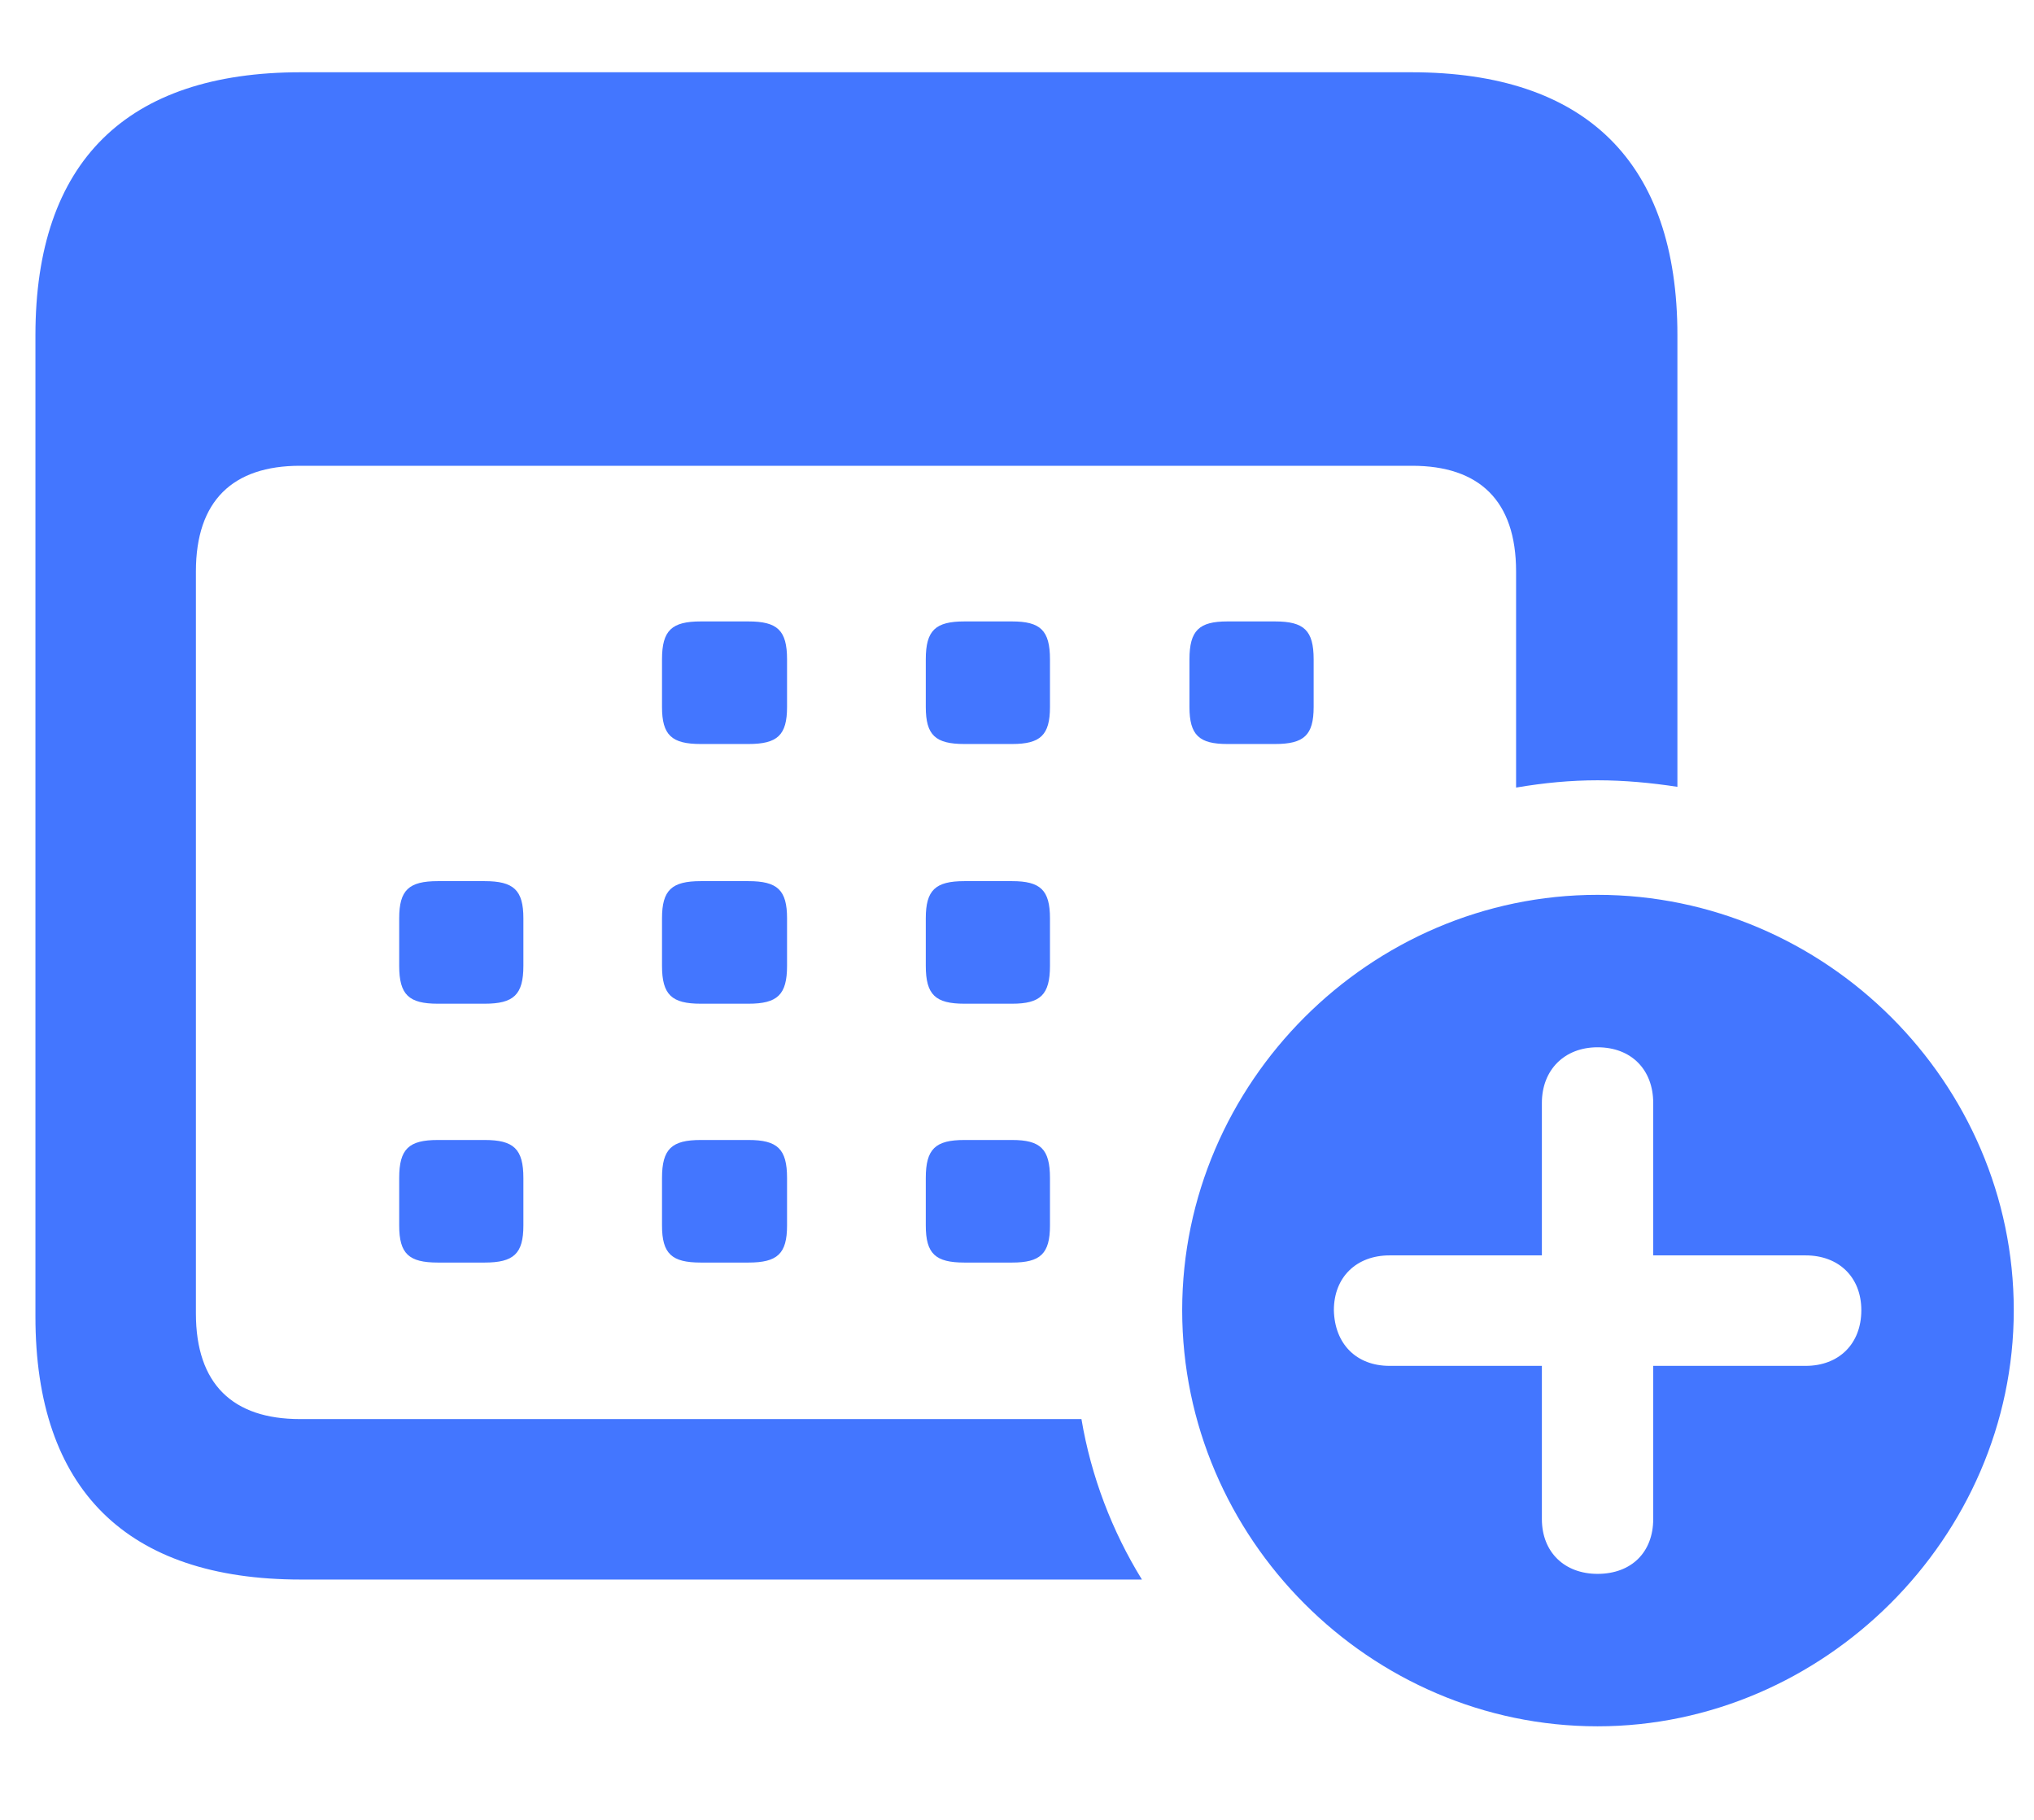 <svg width="19" height="17" viewBox="0 0 19 17" fill="none" xmlns="http://www.w3.org/2000/svg">
<path d="M0.331 12.299C0.331 13.911 1.182 14.755 2.809 14.755H10.667C10.388 14.303 10.192 13.791 10.102 13.256H2.802C2.177 13.256 1.83 12.932 1.83 12.269V5.338C1.83 4.675 2.177 4.351 2.802 4.351H13.191C13.816 4.351 14.162 4.675 14.162 5.338V7.357C14.426 7.312 14.675 7.289 14.923 7.289C15.172 7.289 15.421 7.312 15.669 7.35V3.131C15.669 1.519 14.818 0.675 13.183 0.675H2.809C1.182 0.675 0.331 1.511 0.331 3.131V12.299ZM6.546 6.95H6.991C7.262 6.95 7.352 6.868 7.352 6.604V6.159C7.352 5.888 7.262 5.805 6.991 5.805H6.546C6.275 5.805 6.184 5.888 6.184 6.159V6.604C6.184 6.868 6.275 6.95 6.546 6.95ZM9.009 6.95H9.454C9.718 6.95 9.808 6.868 9.808 6.604V6.159C9.808 5.888 9.718 5.805 9.454 5.805H9.009C8.738 5.805 8.648 5.888 8.648 6.159V6.604C8.648 6.868 8.738 6.95 9.009 6.95ZM11.465 6.95H11.91C12.181 6.95 12.271 6.868 12.271 6.604V6.159C12.271 5.888 12.181 5.805 11.91 5.805H11.465C11.202 5.805 11.111 5.888 11.111 6.159V6.604C11.111 6.868 11.202 6.95 11.465 6.95ZM4.09 9.376H4.527C4.798 9.376 4.889 9.293 4.889 9.022V8.578C4.889 8.314 4.798 8.231 4.527 8.231H4.09C3.819 8.231 3.729 8.314 3.729 8.578V9.022C3.729 9.293 3.819 9.376 4.09 9.376ZM6.546 9.376H6.991C7.262 9.376 7.352 9.293 7.352 9.022V8.578C7.352 8.314 7.262 8.231 6.991 8.231H6.546C6.275 8.231 6.184 8.314 6.184 8.578V9.022C6.184 9.293 6.275 9.376 6.546 9.376ZM9.009 9.376H9.454C9.718 9.376 9.808 9.293 9.808 9.022V8.578C9.808 8.314 9.718 8.231 9.454 8.231H9.009C8.738 8.231 8.648 8.314 8.648 8.578V9.022C8.648 9.293 8.738 9.376 9.009 9.376ZM14.923 16.126C17.033 16.126 18.811 14.363 18.811 12.239C18.811 10.114 17.055 8.359 14.923 8.359C12.799 8.359 11.043 10.114 11.043 12.239C11.043 14.371 12.799 16.126 14.923 16.126ZM12.46 12.239C12.46 11.93 12.671 11.727 12.98 11.727H14.403V10.303C14.403 9.994 14.614 9.783 14.923 9.783C15.24 9.783 15.443 9.994 15.443 10.303V11.727H16.867C17.176 11.727 17.387 11.93 17.387 12.239C17.387 12.555 17.176 12.759 16.867 12.759H15.443V14.19C15.443 14.499 15.24 14.702 14.923 14.702C14.614 14.702 14.403 14.499 14.403 14.19V12.759H12.98C12.671 12.759 12.467 12.555 12.46 12.239ZM4.09 11.794H4.527C4.798 11.794 4.889 11.712 4.889 11.448V11.004C4.889 10.732 4.798 10.649 4.527 10.649H4.09C3.819 10.649 3.729 10.732 3.729 11.004V11.448C3.729 11.712 3.819 11.794 4.09 11.794ZM6.546 11.794H6.991C7.262 11.794 7.352 11.712 7.352 11.448V11.004C7.352 10.732 7.262 10.649 6.991 10.649H6.546C6.275 10.649 6.184 10.732 6.184 11.004V11.448C6.184 11.712 6.275 11.794 6.546 11.794ZM9.009 11.794H9.454C9.718 11.794 9.808 11.712 9.808 11.448V11.004C9.808 10.732 9.718 10.649 9.454 10.649H9.009C8.738 10.649 8.648 10.732 8.648 11.004V11.448C8.648 11.712 8.738 11.794 9.009 11.794Z" fill="#4376FF"/>
</svg>

